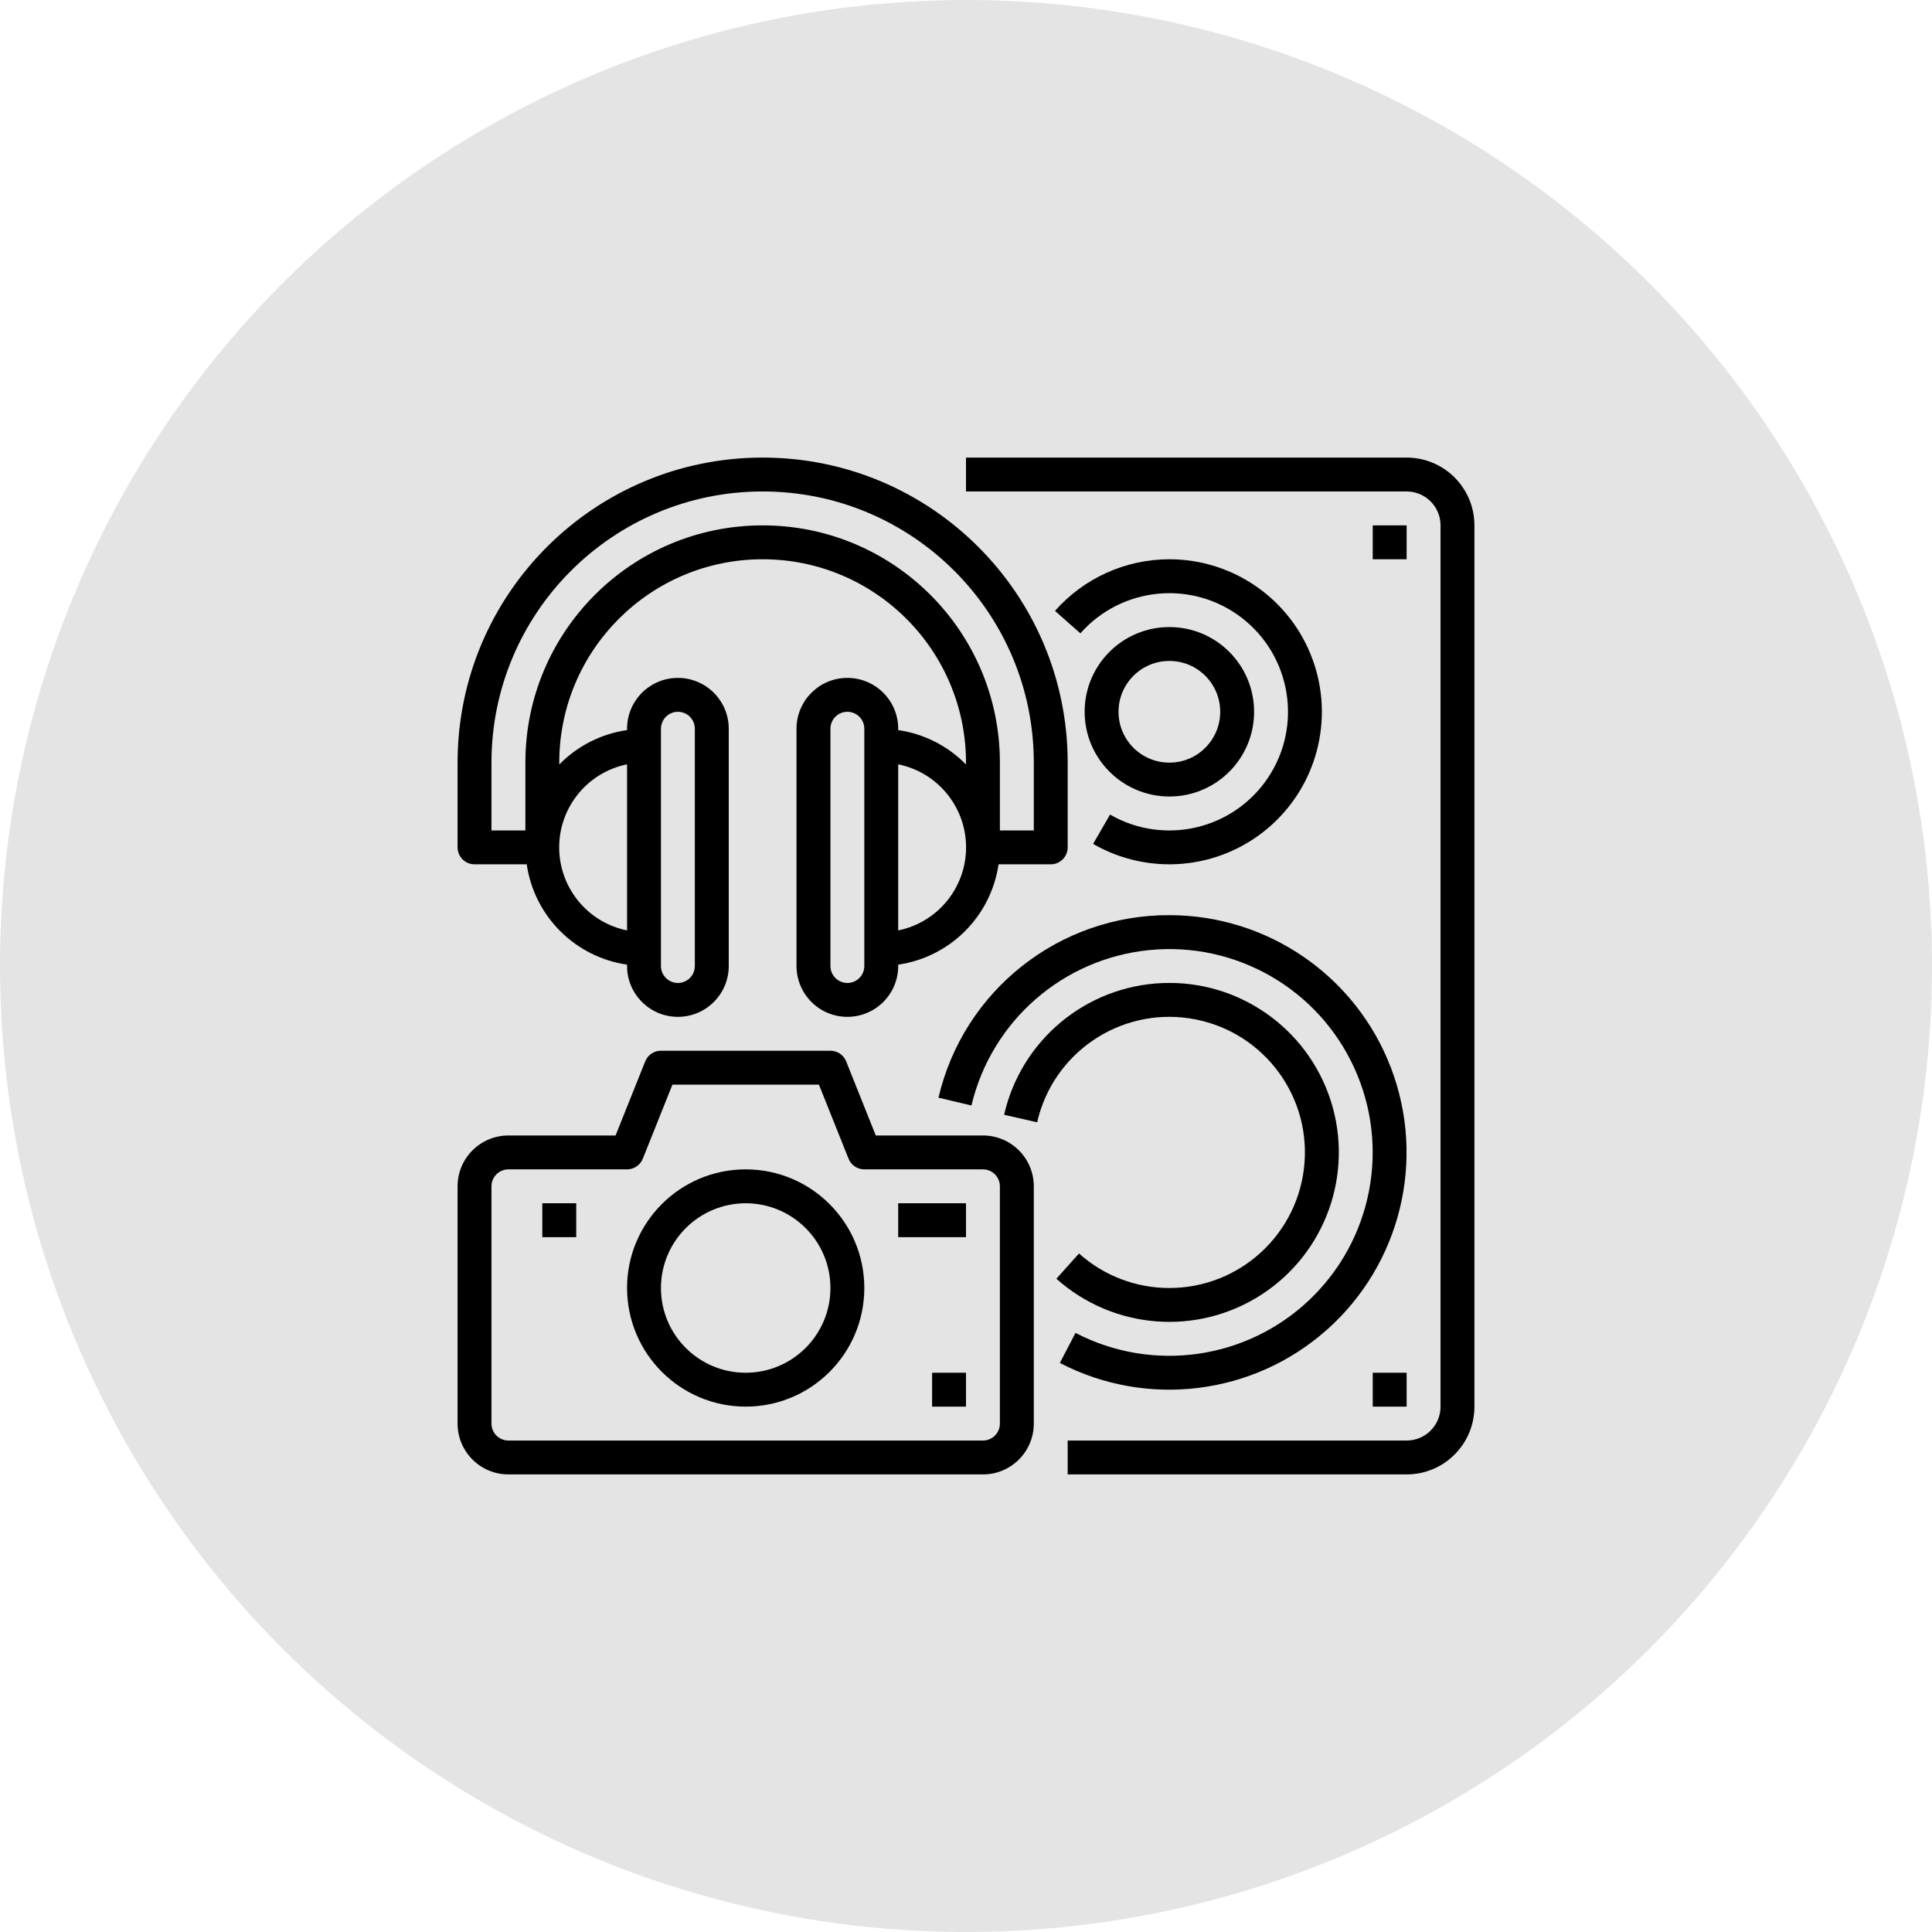 <svg width="76" height="76" viewBox="0 0 76 76" fill="none" xmlns="http://www.w3.org/2000/svg">
<circle cx="38" cy="38" r="38" fill="#E4E4E4"/>
<path d="M55.333 18H38V19.333H55.333C56.07 19.333 56.667 19.93 56.667 20.667V55.333C56.667 56.07 56.07 56.667 55.333 56.667H42V58H55.333C56.806 58 58 56.806 58 55.333V20.667C58 19.194 56.806 18 55.333 18Z" fill="black"/>
<path d="M46 22C44.278 22.001 42.639 22.74 41.5 24.031L42.5 24.914C44.125 23.071 46.901 22.805 48.848 24.304C50.794 25.804 51.245 28.556 49.878 30.597C48.511 32.639 45.795 33.271 43.667 32.043L43 33.197C45.185 34.457 47.924 34.217 49.856 32.596C51.788 30.975 52.5 28.318 51.637 25.948C50.775 23.578 48.522 22 46 22Z" fill="black"/>
<path d="M46 31.333C47.841 31.333 49.333 29.841 49.333 28C49.333 26.159 47.841 24.667 46 24.667C44.159 24.667 42.667 26.159 42.667 28C42.669 29.84 44.16 31.331 46 31.333ZM46 26C47.105 26 48 26.895 48 28C48 29.105 47.105 30 46 30C44.895 30 44 29.105 44 28C44 26.895 44.895 26 46 26Z" fill="black"/>
<path d="M46 36C41.669 35.985 37.902 38.963 36.917 43.18L38.214 43.487C39.003 40.163 41.815 37.707 45.215 37.373C48.614 37.038 51.851 38.899 53.272 42.005C54.694 45.111 53.986 48.777 51.511 51.131C49.036 53.485 45.339 54.008 42.308 52.433L41.692 53.615C45.128 55.401 49.311 54.879 52.203 52.304C55.096 49.728 56.097 45.634 54.72 42.014C53.343 38.395 49.873 36.001 46 36Z" fill="black"/>
<path d="M46 50.667C44.688 50.668 43.422 50.184 42.445 49.309L41.555 50.302C43.797 52.306 47.102 52.562 49.624 50.927C52.148 49.292 53.264 46.171 52.351 43.307C51.437 40.443 48.72 38.544 45.716 38.672C42.713 38.799 40.166 40.921 39.499 43.853L40.799 44.148C41.419 41.426 44.033 39.644 46.792 40.06C49.552 40.475 51.525 42.948 51.317 45.73C51.109 48.514 48.791 50.666 46 50.667Z" fill="black"/>
<path d="M54 20.667H55.333V22H54V20.667Z" fill="black"/>
<path d="M36.667 54H38V55.333H36.667V54Z" fill="black"/>
<path d="M54 54H55.333V55.333H54V54Z" fill="black"/>
<path d="M20 58H38.667C39.771 58 40.667 57.105 40.667 56V46.667C40.667 45.562 39.771 44.667 38.667 44.667H34.451L33.286 41.752C33.185 41.499 32.94 41.333 32.667 41.333H26C25.727 41.333 25.482 41.499 25.381 41.752L24.215 44.667H20C18.895 44.667 18 45.562 18 46.667V56C18 57.105 18.895 58 20 58ZM19.333 46.667C19.333 46.298 19.632 46 20 46H24.667C24.939 46 25.185 45.834 25.286 45.581L26.451 42.667H32.215L33.38 45.581C33.482 45.834 33.727 46 34 46H38.667C39.035 46 39.333 46.298 39.333 46.667V56C39.333 56.368 39.035 56.667 38.667 56.667H20C19.632 56.667 19.333 56.368 19.333 56V46.667Z" fill="black"/>
<path d="M29.333 55.333C31.911 55.333 34 53.244 34 50.667C34 48.089 31.911 46 29.333 46C26.756 46 24.667 48.089 24.667 50.667C24.67 53.243 26.757 55.33 29.333 55.333ZM29.333 47.333C31.174 47.333 32.667 48.826 32.667 50.667C32.667 52.508 31.174 54 29.333 54C27.492 54 26 52.508 26 50.667C26.002 48.827 27.493 47.336 29.333 47.333Z" fill="black"/>
<path d="M21.333 47.333H22.667V48.667H21.333V47.333Z" fill="black"/>
<path d="M35.333 47.333H38V48.667H35.333V47.333Z" fill="black"/>
<path d="M18.667 34H20.72C21.017 36.044 22.623 37.649 24.667 37.947V38C24.667 39.105 25.562 40 26.667 40C27.771 40 28.667 39.105 28.667 38V28.667C28.667 27.562 27.771 26.667 26.667 26.667C25.562 26.667 24.667 27.562 24.667 28.667V28.72C23.653 28.866 22.716 29.341 22 30.073V30C22 25.582 25.582 22 30 22C34.418 22 38 25.582 38 30V30.073C37.284 29.341 36.347 28.866 35.333 28.72V28.667C35.333 27.562 34.438 26.667 33.333 26.667C32.229 26.667 31.333 27.562 31.333 28.667V38C31.333 39.105 32.229 40 33.333 40C34.438 40 35.333 39.105 35.333 38V37.947C37.377 37.649 38.983 36.044 39.28 34H41.333C41.702 34 42 33.702 42 33.333V30C42 23.373 36.627 18 30 18C23.373 18 18 23.373 18 30V33.333C18 33.702 18.299 34 18.667 34ZM26 37.333V28.667C26 28.299 26.299 28 26.667 28C27.035 28 27.333 28.299 27.333 28.667V38C27.333 38.368 27.035 38.667 26.667 38.667C26.299 38.667 26 38.368 26 38V37.333ZM34 29.333V38C34 38.368 33.702 38.667 33.333 38.667C32.965 38.667 32.667 38.368 32.667 38V28.667C32.667 28.299 32.965 28 33.333 28C33.702 28 34 28.299 34 28.667V29.333ZM35.333 36.6V30.067C36.887 30.382 38.003 31.748 38.003 33.333C38.003 34.919 36.887 36.285 35.333 36.6ZM24.667 30.067V36.6C23.113 36.285 21.997 34.919 21.997 33.333C21.997 31.748 23.113 30.382 24.667 30.067ZM19.333 30C19.333 24.109 24.109 19.333 30 19.333C35.891 19.333 40.667 24.109 40.667 30V32.667H39.333V30C39.333 24.845 35.155 20.667 30 20.667C24.845 20.667 20.667 24.845 20.667 30V32.667H19.333V30Z" fill="black"/>
</svg>
